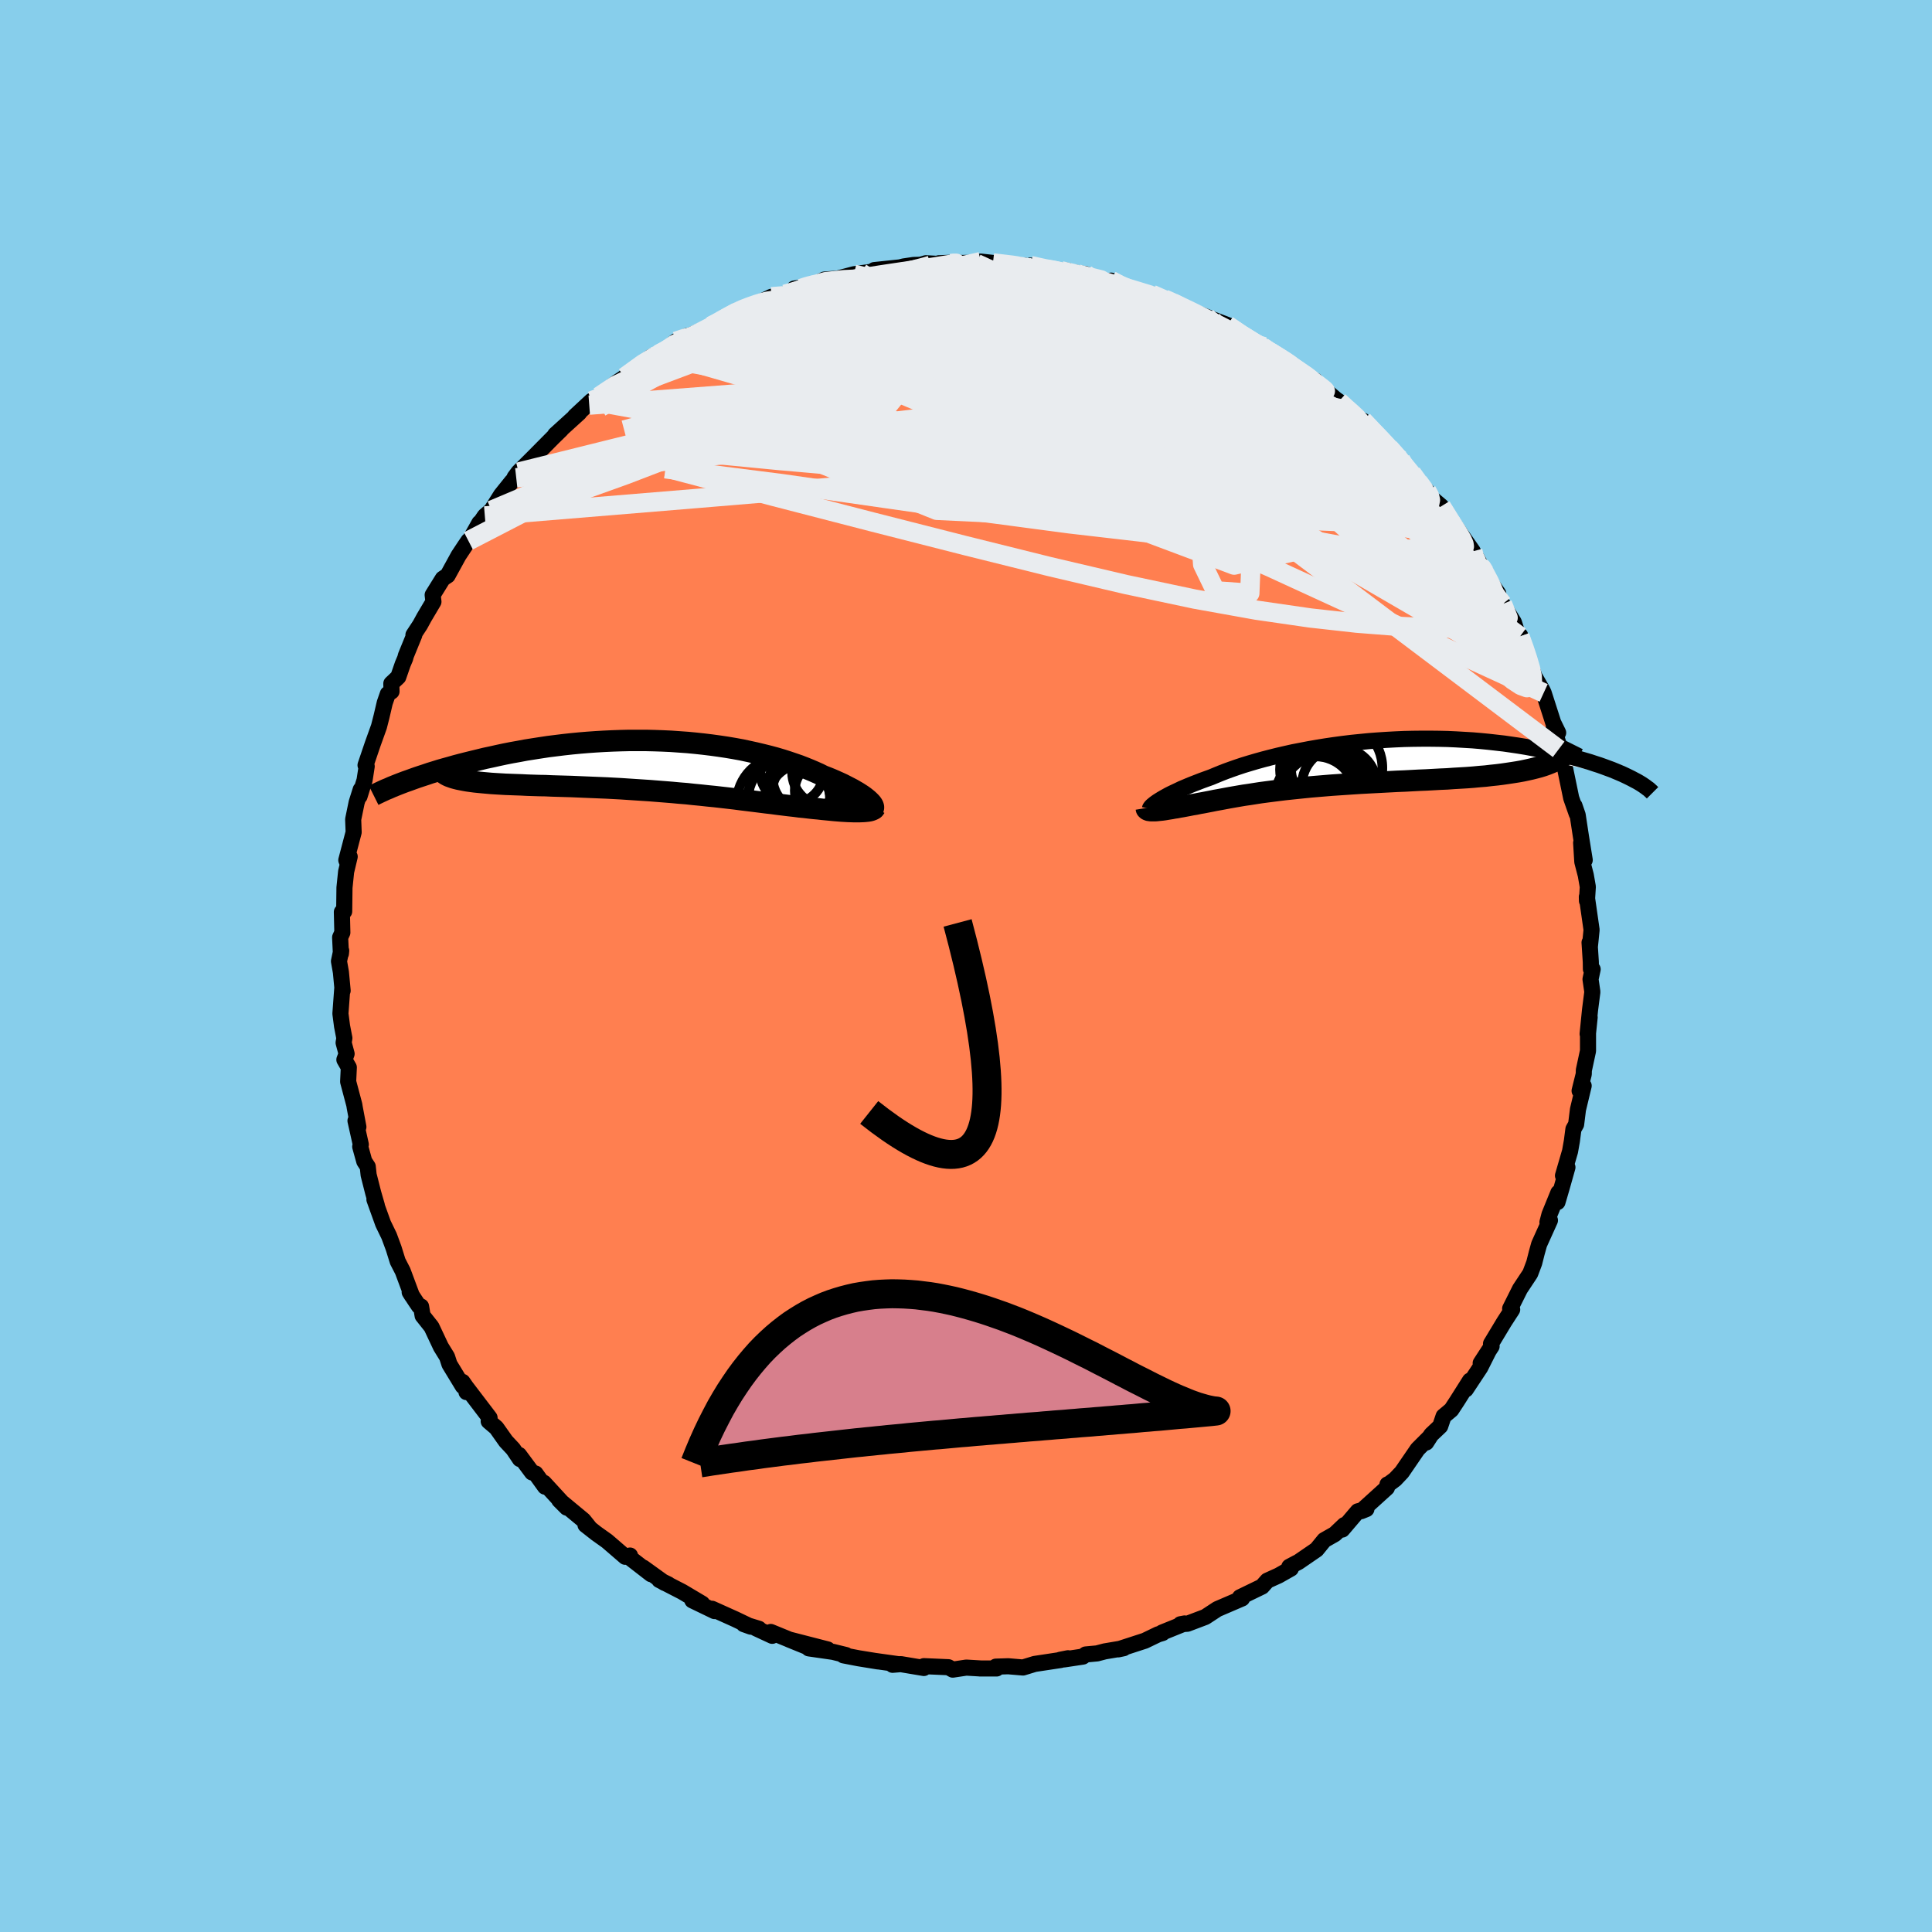 
  <svg viewBox="-100 -100 200 200" xmlns="http://www.w3.org/2000/svg" width="500" height="500" id="face-svg">
    <defs>
      <clipPath id="leftEyeClipPath">
        <polyline points="22.32,3.51 22.15,3.37 21.96,3.22 21.75,3.07 21.52,2.92 21.27,2.76 20.99,2.6 20.7,2.43 20.39,2.27 20.06,2.1 19.71,1.92 19.34,1.75 18.96,1.58 18.55,1.4 18.13,1.23 17.69,1.06 17.25,0.84 16.78,0.63 16.29,0.42 15.77,0.21 15.23,0 14.65,-0.2 14.06,-0.4 13.44,-0.6 12.8,-0.79 12.13,-0.97 11.45,-1.14 10.74,-1.31 10.01,-1.47 9.27,-1.63 8.5,-1.77 7.73,-1.9 6.93,-2.02 6.13,-2.13 5.31,-2.23 4.48,-2.32 3.64,-2.4 2.79,-2.46 1.94,-2.52 1.08,-2.56 0.21,-2.59 -0.65,-2.61 -1.52,-2.61 -2.39,-2.61 -3.25,-2.59 -4.12,-2.56 -4.98,-2.52 -5.83,-2.47 -6.68,-2.41 -7.52,-2.34 -8.35,-2.26 -9.17,-2.17 -9.98,-2.07 -10.78,-1.97 -11.57,-1.85 -12.34,-1.73 -13.1,-1.61 -13.84,-1.47 -14.57,-1.34 -15.28,-1.2 -15.98,-1.05 -16.65,-0.9 -17.31,-0.76 -17.96,-0.6 -18.58,-0.45 -19.19,-0.3 -19.78,-0.15 -20.35,0 -20.91,0.16 -21.45,0.31 -21.98,0.46 -22.49,0.62 -22.98,0.77 -23.45,0.93 -23.91,1.08 -24.36,1.23 -24.78,1.38 -25.19,1.53 -25.59,1.67 -25.96,1.81 -21.23,1.01 -21.04,1.1 -20.82,1.18 -20.59,1.26 -20.34,1.33 -20.06,1.4 -19.76,1.46 -19.45,1.52 -19.11,1.58 -18.75,1.63 -18.37,1.68 -17.98,1.72 -17.56,1.76 -17.12,1.8 -16.67,1.84 -16.2,1.87 -15.7,1.9 -15.19,1.93 -14.65,1.95 -14.1,1.97 -13.53,1.99 -12.94,2.02 -12.33,2.04 -11.7,2.06 -11.06,2.07 -10.41,2.1 -9.74,2.12 -9.05,2.14 -8.36,2.16 -7.65,2.19 -6.94,2.22 -6.21,2.25 -5.48,2.28 -4.74,2.31 -3.99,2.35 -3.24,2.39 -2.49,2.44 -1.73,2.49 -0.97,2.54 -0.21,2.59 0.54,2.65 1.3,2.71 2.05,2.77 2.8,2.84 3.55,2.9 4.29,2.98 5.02,3.05 5.75,3.13 6.47,3.2 7.17,3.28 7.87,3.36 8.56,3.44 9.24,3.53 9.9,3.61 10.55,3.69 11.19,3.77 11.82,3.85 12.43,3.92 13.02,4 13.6,4.07 14.17,4.14 14.72,4.2 15.25,4.27 15.77,4.32 16.27,4.38 16.73,4.43 17.18,4.47 17.61,4.52 18.03,4.56 18.44,4.6 18.84,4.64 19.21,4.67 19.58,4.7 19.93,4.72 20.26,4.74 20.58,4.75 20.88,4.76 21.17,4.76 21.44,4.76 21.69,4.75" />
      </clipPath>
      <clipPath id="rightEyeClipPath">
        <polyline points="-20.41,3.88 -20.2,3.75 -19.96,3.61 -19.71,3.47 -19.44,3.32 -19.14,3.17 -18.82,3.02 -18.48,2.86 -18.13,2.69 -17.75,2.53 -17.35,2.36 -16.93,2.19 -16.49,2.02 -16.03,1.84 -15.56,1.67 -15.06,1.49 -14.58,1.29 -14.07,1.08 -13.53,0.87 -12.95,0.66 -12.35,0.45 -11.72,0.24 -11.06,0.04 -10.38,-0.16 -9.66,-0.36 -8.93,-0.55 -8.17,-0.74 -7.39,-0.92 -6.59,-1.1 -5.76,-1.26 -4.93,-1.42 -4.07,-1.57 -3.21,-1.71 -2.33,-1.84 -1.44,-1.96 -0.54,-2.07 0.36,-2.16 1.27,-2.25 2.19,-2.32 3.1,-2.38 4.02,-2.43 4.93,-2.47 5.84,-2.49 6.75,-2.5 7.65,-2.5 8.54,-2.49 9.42,-2.47 10.3,-2.43 11.16,-2.38 12.01,-2.33 12.84,-2.26 13.66,-2.18 14.46,-2.09 15.25,-2 16.01,-1.89 16.76,-1.78 17.49,-1.66 18.2,-1.53 18.89,-1.4 19.56,-1.27 20.21,-1.13 20.84,-0.98 21.44,-0.83 22.03,-0.68 22.59,-0.53 23.14,-0.38 23.66,-0.23 24.17,-0.08 24.65,0.08 25.12,0.23 25.57,0.39 26,0.55 26.41,0.7 26.8,0.86 27.18,1.02 27.53,1.17 27.87,1.33 28.18,1.48 28.48,1.63 28.76,1.78 20.38,-0.11 20.05,0.03 19.7,0.17 19.33,0.3 18.94,0.42 18.53,0.53 18.09,0.64 17.64,0.74 17.17,0.84 16.67,0.93 16.16,1.01 15.63,1.09 15.08,1.17 14.52,1.24 13.94,1.3 13.34,1.37 12.72,1.42 12.09,1.48 11.44,1.53 10.77,1.57 10.08,1.61 9.38,1.66 8.67,1.69 7.95,1.73 7.22,1.77 6.48,1.8 5.73,1.84 4.98,1.88 4.22,1.91 3.46,1.95 2.7,1.99 1.94,2.03 1.17,2.07 0.42,2.11 -0.34,2.16 -1.09,2.21 -1.83,2.26 -2.57,2.31 -3.3,2.37 -4.02,2.43 -4.73,2.49 -5.43,2.56 -6.11,2.63 -6.78,2.7 -7.44,2.77 -8.09,2.85 -8.72,2.93 -9.34,3.01 -9.94,3.09 -10.52,3.18 -11.09,3.27 -11.65,3.35 -12.18,3.44 -12.7,3.53 -13.21,3.62 -13.69,3.71 -14.17,3.8 -14.62,3.88 -15.06,3.97 -15.48,4.05 -15.89,4.13 -16.29,4.2 -16.67,4.28 -17.04,4.34 -17.39,4.41 -17.71,4.47 -18.03,4.53 -18.33,4.58 -18.63,4.64 -18.91,4.68 -19.17,4.73 -19.43,4.77 -19.67,4.81 -19.91,4.85 -20.13,4.88 -20.33,4.9 -20.53,4.92 -20.71,4.94 -20.88,4.95 -21.03,4.95" />
      </clipPath>
      <filter id="fuzzy">
        <feTurbulence id="turbulence" baseFrequency="0.05" numOctaves="3" type="noise" result="noise" />
        <feDisplacementMap in="SourceGraphic" in2="noise" scale="2" />
      </filter>
      <linearGradient id="rainbowGradient" x1="0%" y1="0%" x2="100%" y2="0%">
        <stop offset="0%" style="stop-color: rgb(233, 236, 239); stop-opacity: 1" />
        <stop offset="50%" style="stop-color: rgb(0, 191, 255); stop-opacity: 1" />
        <stop offset="100%" style="stop-color: rgb(0, 0, 0); stop-opacity: 1" />
      </linearGradient>
    </defs>
    <rect x="-100" y="-100" width="100%" height="100%" fill="rgb(135, 206, 235)" />
    <polyline id="faceContour" points="64.69,0.32 64.87,0.34 64.65,1.37 64.84,2.68 64.6,4.55 64.35,7.03 64.56,5.31 64.39,6.95 64.39,8.79 63.96,10.79 63.95,11.19 63.52,12.92 63.94,12.4 63.35,14.86 63.16,16.39 62.88,16.89 62.72,18.12 62.53,19.19 61.8,21.7 62.26,20.84 61.68,22.9 61.23,24.44 61.32,23.47 60.4,25.73 60.19,26.53 60.45,26.33 59.33,28.81 59.08,29.71 58.82,30.74 58.41,31.83 57.35,33.43 56.33,35.47 56.39,35.8 56.54,35.56 55.7,36.86 54.35,39.1 54.41,39.37 53.28,41.11 54.09,39.87 53.24,41.56 51.74,43.83 52.17,42.92 50.83,45.04 50.24,45.94 49.44,46.61 49.09,47.64 48.16,48.52 47.64,49.33 47.94,48.83 46.75,50.02 45.12,52.4 44.42,53.14 43.75,53.64 43.63,53.67 43.57,54.02 40.9,56.44 41.45,56.22 40.56,56.45 38.95,58.34 39.17,57.87 38.18,58.81 37.09,59.43 36.29,60.41 34.41,61.7 33.47,62.19 34.26,61.77 33.56,62.17 33.63,62.38 32.36,63.1 31.19,63.63 30.65,64.24 28.36,65.35 28.4,65.44 28.58,65.47 26.02,66.57 24.77,67.39 22.92,68.09 22.2,68.14 22.63,68.06 20.3,69 20.35,69.05 19.88,69.19 18.51,69.85 15.77,70.74 16.33,70.62 14.37,70.95 13.57,71.16 12.39,71.27 12.1,71.49 10.17,71.78 10.56,71.66 9.75,71.82 9.82,71.84 7.11,72.25 5.9,72.62 4.37,72.49 3.09,72.53 3.17,72.72 1.45,72.72 1.55,72.72 0.03,72.63 -1.37,72.84 -1.82,72.59 -3.64,72.51 -4.36,72.48 -4.36,72.67 -6.75,72.27 -7.6,72.34 -7.05,72.27 -9.48,71.93 -9.11,71.99 -11.14,71.66 -12.69,71.36 -12.42,71.33 -13.77,71 -16.27,70.64 -14.32,70.75 -18.32,69.72 -16.55,70.44 -20.21,68.94 -20.06,69.34 -21.74,68.56 -21.44,68.61 -23.01,68.13 -22.28,68.39 -23.89,67.62 -26.29,66.54 -26.03,66.78 -28.33,65.67 -27.31,66.01 -29.38,64.78 -31.75,63.56 -30.82,64.01 -31.23,63.85 -33.41,62.28 -32.6,62.96 -34.86,61.21 -34.78,61.03 -35.27,61.16 -37.16,59.53 -38.27,58.74 -39.39,57.86 -38.91,58.23 -39.6,57.37 -42.11,55.29 -41.33,56.07 -43.69,53.5 -43.58,53.9 -44.56,52.54 -44.92,52.43 -46.27,50.61 -46.18,51.04 -46.88,50 -47.63,49.2 -48.62,47.8 -49.41,47.13 -49.32,46.77 -51.72,43.62 -51.71,44.11 -51.8,43.51 -52.12,43.05 -52.09,43.5 -53.47,41.23 -53.72,40.46 -54.36,39.42 -55.33,37.36 -56.25,36.2 -56.41,35.25 -56.63,35.21 -57.01,34.65 -57.59,33.76 -57.36,34.13 -58.31,31.58 -58.83,30.57 -59.25,29.22 -59.72,27.95 -60.34,26.67 -61.24,24.17 -60.99,24.79 -61.36,23.51 -61.84,21.62 -61.93,20.77 -62.29,20.22 -62.71,18.7 -62.65,18.48 -63.2,16.02 -62.9,16.66 -63.28,14.64 -63.32,14.38 -63.96,11.97 -63.89,10.5 -64.35,9.7 -64.12,9.09 -64.43,7.94 -64.35,7.47 -64.59,6.23 -64.76,4.93 -64.57,2.35 -64.53,2.55 -64.71,0.64 -64.91,-0.49 -64.68,-1.59 -64.71,-1.28 -64.79,-2.96 -64.56,-3.46 -64.61,-5.59 -64.37,-5.65 -64.34,-8.11 -64.17,-9.76 -63.8,-11.32 -64.03,-10.66 -64.15,-10.96 -63.39,-13.85 -63.44,-15.18 -63.08,-16.93 -62.66,-18.26 -62.78,-17.57 -62.26,-19.24 -62.04,-20.67 -62.16,-20.79 -61.42,-22.97 -60.77,-24.78 -60.5,-25.84 -60.17,-27.25 -59.85,-28.17 -59.47,-28.42 -59.49,-29.24 -58.77,-29.92 -58.31,-31.25 -58.06,-31.84 -57.98,-32.14 -57.11,-34.27 -57.2,-34.27 -56.51,-35.32 -56.09,-36.09 -55.13,-37.71 -55.21,-38.41 -54.16,-40.1 -53.66,-40.43 -52.53,-42.49 -51.86,-43.5 -51.51,-44.01 -51.41,-44.02 -50.37,-45.87 -50.55,-45.5 -49.81,-46.59 -49.13,-47.17 -48.13,-48.76 -46.99,-50.18 -46.56,-50.54 -46.73,-50.58 -46.32,-51.13 -44.9,-52.54 -42.77,-54.69 -41.91,-55.53 -42.53,-55 -40.04,-57.26 -40.48,-56.91 -38.77,-58.5 -39,-58.06 -38.01,-58.81 -38,-58.95 -36.2,-60.37 -34.54,-61.47 -35.35,-60.96 -32.62,-63.04 -32.01,-63.32 -32.37,-62.97 -31.49,-63.42 -30.03,-64.67 -28.88,-65.22 -28.56,-65.03 -28.41,-65.33 -26.39,-66.26 -26.43,-66.21 -23.96,-67.56 -23.47,-67.91 -23.71,-67.84 -21.18,-68.72 -22.13,-68.33 -20.13,-69.28 -18.72,-69.54 -17.49,-69.81 -17.78,-70.13 -16.27,-70.36 -15.62,-70.51 -15.94,-70.46 -14.65,-71.06 -13.3,-71.16 -11.6,-71.61 -9.25,-71.94 -9.5,-72.04 -6.84,-72.32 -6.44,-72.42 -5.43,-72.57 -4.7,-72.59 -4.15,-72.75 -1.55,-72.61 -1.51,-72.8 -2.8,-72.75 0.73,-72.79 1.08,-72.72 0.85,-72.79 1.53,-72.92 2.79,-72.78 6.06,-72.5 4.7,-72.43 8.07,-72.04 6.68,-72.51 8.06,-72.05 10.52,-71.98 9.84,-71.97 12.38,-71.62 12.43,-71.31 14.67,-70.78 15.02,-70.95 15.25,-70.66 17.92,-69.84 17.98,-69.73 19.24,-69.53 20.51,-69.05 21.39,-68.66 22.83,-68.08 22.41,-68.23 23.31,-67.8 25.43,-66.99 24.9,-67.18 27.23,-66.29 27.06,-66.33 28.32,-65.38 30.93,-63.85 30.69,-64.1 30.88,-64.11 32.19,-63.1 33.23,-62.59 33.14,-62.55 35.44,-60.9 36.15,-60.6 36.2,-60.42 37.1,-59.68 38.28,-58.67 38.59,-58.45 39.46,-57.57 40.13,-57.17 41.09,-56.23 41.08,-56.46 42.44,-55 42.85,-54.64 43.8,-53.65 45.01,-52.4 46.14,-51.01 46.83,-50.11 47.69,-49.2 48.16,-48.38 48.41,-48.26 49.2,-47.59 50.78,-45.07 51.07,-44.49 50.63,-45.55 52.47,-42.93 52.34,-42.43 53.68,-40.77 52.85,-42.26 53.61,-40.68 55.1,-38.55 54.71,-38.78 55.54,-37.47 56.71,-35.59 57.16,-34.18 57.37,-34.21 57.34,-34.12 57.96,-32.57 58.2,-31.7 58.85,-29.97 59.67,-28.55 59.8,-28.27 60.79,-25.19 61.3,-24.15 60.84,-24.63 61.77,-21.55 61.35,-22.43 61.73,-21.7 62.03,-21.22 61.96,-20.73 62.65,-17.39 63.22,-15.76 62.99,-16.59 63.32,-15.63 63.65,-13.46 64.05,-10.97 63.68,-12.75 63.8,-10.79 64.16,-9.4 64.37,-8.2 64.28,-6.75 64.27,-7.16 64.76,-3.74 64.59,-2.07 64.55,-2.43 64.68,-0.43 64.69,0.32 64.87,0.34" fill="rgb(255, 127, 80)" stroke="black" stroke-width="1.667" stroke-linejoin="round" filter="url(#fuzzy)" />
    <g transform="translate(40.43 -21.03)">
      <polyline id="rightCountour" points="-20.41,3.88 -20.2,3.75 -19.96,3.61 -19.71,3.47 -19.44,3.32 -19.14,3.17 -18.82,3.02 -18.48,2.86 -18.13,2.69 -17.75,2.53 -17.35,2.36 -16.93,2.19 -16.49,2.02 -16.03,1.84 -15.56,1.67 -15.06,1.49 -14.58,1.29 -14.07,1.08 -13.53,0.87 -12.95,0.66 -12.35,0.45 -11.72,0.24 -11.06,0.04 -10.38,-0.16 -9.66,-0.36 -8.93,-0.55 -8.17,-0.74 -7.39,-0.92 -6.59,-1.1 -5.76,-1.26 -4.93,-1.42 -4.07,-1.57 -3.21,-1.71 -2.33,-1.84 -1.44,-1.96 -0.54,-2.07 0.36,-2.16 1.27,-2.25 2.19,-2.32 3.1,-2.38 4.02,-2.43 4.93,-2.47 5.84,-2.49 6.75,-2.5 7.65,-2.5 8.54,-2.49 9.42,-2.47 10.3,-2.43 11.16,-2.38 12.01,-2.33 12.84,-2.26 13.66,-2.18 14.46,-2.09 15.25,-2 16.01,-1.89 16.76,-1.78 17.49,-1.66 18.2,-1.53 18.89,-1.4 19.56,-1.27 20.21,-1.13 20.84,-0.98 21.44,-0.83 22.03,-0.68 22.59,-0.53 23.14,-0.38 23.66,-0.23 24.17,-0.08 24.65,0.08 25.12,0.23 25.57,0.39 26,0.55 26.41,0.7 26.8,0.86 27.18,1.02 27.53,1.17 27.87,1.33 28.18,1.48 28.48,1.63 28.76,1.78 20.38,-0.11 20.05,0.03 19.7,0.17 19.33,0.3 18.94,0.42 18.53,0.53 18.09,0.64 17.64,0.74 17.17,0.84 16.67,0.93 16.16,1.01 15.63,1.09 15.08,1.17 14.52,1.24 13.94,1.3 13.34,1.37 12.72,1.42 12.09,1.48 11.44,1.53 10.77,1.57 10.08,1.61 9.38,1.66 8.67,1.69 7.95,1.73 7.22,1.77 6.48,1.8 5.73,1.84 4.98,1.88 4.22,1.91 3.46,1.95 2.7,1.99 1.94,2.03 1.17,2.07 0.42,2.11 -0.34,2.16 -1.09,2.21 -1.83,2.26 -2.57,2.31 -3.3,2.37 -4.02,2.43 -4.73,2.49 -5.43,2.56 -6.11,2.63 -6.78,2.7 -7.44,2.77 -8.09,2.85 -8.72,2.93 -9.34,3.01 -9.94,3.09 -10.52,3.18 -11.09,3.27 -11.65,3.35 -12.18,3.44 -12.7,3.53 -13.21,3.62 -13.69,3.71 -14.17,3.8 -14.62,3.88 -15.06,3.97 -15.48,4.05 -15.89,4.13 -16.29,4.2 -16.67,4.28 -17.04,4.34 -17.39,4.41 -17.71,4.47 -18.03,4.53 -18.33,4.58 -18.63,4.64 -18.91,4.68 -19.17,4.73 -19.43,4.77 -19.67,4.81 -19.91,4.85 -20.13,4.88 -20.33,4.9 -20.53,4.92 -20.71,4.94 -20.88,4.95 -21.03,4.95" fill="white" stroke="white" stroke-width="0" stroke-linejoin="round" filter="url(#fuzzy)" />
    </g>
    <g transform="translate(-32.48 -20.74)">
      <polyline id="leftCountour" points="22.32,3.51 22.15,3.37 21.96,3.22 21.75,3.07 21.52,2.92 21.27,2.76 20.99,2.6 20.7,2.43 20.39,2.27 20.06,2.1 19.71,1.92 19.34,1.75 18.96,1.58 18.55,1.4 18.13,1.23 17.69,1.06 17.25,0.84 16.78,0.63 16.29,0.42 15.77,0.21 15.23,0 14.65,-0.2 14.06,-0.4 13.44,-0.6 12.8,-0.79 12.13,-0.97 11.45,-1.14 10.74,-1.31 10.01,-1.47 9.27,-1.63 8.5,-1.77 7.73,-1.9 6.93,-2.02 6.13,-2.13 5.31,-2.23 4.48,-2.32 3.64,-2.4 2.79,-2.46 1.94,-2.52 1.08,-2.56 0.21,-2.59 -0.65,-2.61 -1.52,-2.61 -2.39,-2.61 -3.25,-2.59 -4.12,-2.56 -4.98,-2.52 -5.83,-2.47 -6.68,-2.41 -7.52,-2.34 -8.35,-2.26 -9.17,-2.17 -9.98,-2.07 -10.78,-1.97 -11.57,-1.85 -12.34,-1.73 -13.1,-1.61 -13.84,-1.47 -14.57,-1.34 -15.28,-1.2 -15.98,-1.05 -16.65,-0.9 -17.31,-0.76 -17.96,-0.6 -18.58,-0.45 -19.19,-0.3 -19.78,-0.15 -20.35,0 -20.91,0.16 -21.45,0.31 -21.98,0.46 -22.49,0.62 -22.98,0.77 -23.45,0.93 -23.91,1.08 -24.36,1.23 -24.78,1.38 -25.19,1.53 -25.59,1.67 -25.96,1.81 -21.23,1.01 -21.04,1.1 -20.82,1.18 -20.59,1.26 -20.34,1.33 -20.06,1.4 -19.76,1.46 -19.45,1.52 -19.11,1.58 -18.75,1.63 -18.37,1.68 -17.98,1.72 -17.56,1.76 -17.12,1.8 -16.67,1.84 -16.2,1.87 -15.7,1.9 -15.19,1.93 -14.65,1.95 -14.1,1.97 -13.53,1.99 -12.94,2.02 -12.33,2.04 -11.7,2.06 -11.06,2.07 -10.41,2.1 -9.74,2.12 -9.05,2.14 -8.36,2.16 -7.65,2.19 -6.94,2.22 -6.21,2.25 -5.48,2.28 -4.74,2.31 -3.99,2.35 -3.24,2.39 -2.49,2.44 -1.73,2.49 -0.97,2.54 -0.21,2.59 0.54,2.65 1.3,2.71 2.05,2.77 2.8,2.84 3.55,2.9 4.29,2.98 5.02,3.05 5.75,3.13 6.47,3.2 7.17,3.28 7.87,3.36 8.56,3.44 9.24,3.53 9.9,3.61 10.55,3.69 11.19,3.77 11.82,3.85 12.43,3.92 13.02,4 13.6,4.07 14.17,4.14 14.72,4.2 15.25,4.27 15.77,4.32 16.27,4.38 16.73,4.43 17.18,4.47 17.61,4.52 18.03,4.56 18.44,4.6 18.84,4.64 19.21,4.67 19.58,4.7 19.93,4.72 20.26,4.74 20.58,4.75 20.88,4.76 21.17,4.76 21.44,4.76 21.69,4.75" fill="white" stroke="white" stroke-width="0" stroke-linejoin="round" filter="url(#fuzzy)" />
    </g>
    <g transform="translate(40.43 -21.03)">
      <polyline id="rightUpper" points="-21.39,4.75 -21.38,4.7 -21.35,4.65 -21.31,4.58 -21.24,4.51 -21.15,4.42 -21.04,4.33 -20.92,4.23 -20.77,4.12 -20.6,4 -20.41,3.88 -20.2,3.75 -19.96,3.61 -19.71,3.47 -19.44,3.32 -19.14,3.17 -18.82,3.02 -18.48,2.86 -18.13,2.69 -17.75,2.53 -17.35,2.36 -16.93,2.19 -16.49,2.02 -16.03,1.84 -15.56,1.67 -15.06,1.49 -14.58,1.29 -14.07,1.08 -13.53,0.87 -12.95,0.66 -12.35,0.45 -11.72,0.24 -11.06,0.04 -10.38,-0.16 -9.66,-0.36 -8.93,-0.55 -8.17,-0.74 -7.39,-0.92 -6.59,-1.1 -5.76,-1.26 -4.93,-1.42 -4.07,-1.57 -3.21,-1.71 -2.33,-1.84 -1.44,-1.96 -0.54,-2.07 0.36,-2.16 1.27,-2.25 2.19,-2.32 3.1,-2.38 4.02,-2.43 4.93,-2.47 5.84,-2.49 6.75,-2.5 7.65,-2.5 8.54,-2.49 9.42,-2.47 10.3,-2.43 11.16,-2.38 12.01,-2.33 12.84,-2.26 13.66,-2.18 14.46,-2.09 15.25,-2 16.01,-1.89 16.76,-1.78 17.49,-1.66 18.2,-1.53 18.89,-1.4 19.56,-1.27 20.21,-1.13 20.84,-0.98 21.44,-0.83 22.03,-0.68 22.59,-0.53 23.14,-0.38 23.66,-0.23 24.17,-0.08 24.65,0.08 25.12,0.23 25.57,0.39 26,0.55 26.41,0.7 26.8,0.86 27.18,1.02 27.53,1.17 27.87,1.33 28.18,1.48 28.48,1.63 28.76,1.78 29.03,1.92 29.27,2.06 29.5,2.2 29.71,2.34 29.91,2.48 30.08,2.61 30.25,2.73 30.39,2.86 30.52,2.98 30.64,3.1" fill="none" stroke="black" stroke-width="1.667" stroke-linejoin="round" filter="url(#fuzzy)" />
      <polyline id="rightLower" points="-21.77,4.67 -21.76,4.73 -21.75,4.78 -21.71,4.82 -21.66,4.86 -21.59,4.89 -21.51,4.92 -21.41,4.93 -21.3,4.95 -21.17,4.95 -21.03,4.95 -20.88,4.95 -20.71,4.94 -20.53,4.92 -20.33,4.9 -20.13,4.88 -19.91,4.85 -19.67,4.81 -19.43,4.77 -19.17,4.73 -18.91,4.68 -18.63,4.64 -18.33,4.58 -18.03,4.53 -17.71,4.47 -17.39,4.41 -17.04,4.34 -16.67,4.28 -16.29,4.2 -15.89,4.13 -15.48,4.05 -15.06,3.97 -14.62,3.88 -14.17,3.8 -13.69,3.71 -13.21,3.62 -12.7,3.53 -12.18,3.44 -11.65,3.35 -11.09,3.27 -10.52,3.18 -9.94,3.09 -9.34,3.01 -8.72,2.93 -8.09,2.85 -7.44,2.77 -6.78,2.7 -6.11,2.63 -5.43,2.56 -4.73,2.49 -4.02,2.43 -3.3,2.37 -2.57,2.31 -1.83,2.26 -1.09,2.21 -0.34,2.16 0.42,2.11 1.17,2.07 1.94,2.03 2.7,1.99 3.46,1.95 4.22,1.91 4.98,1.88 5.73,1.84 6.48,1.8 7.22,1.77 7.95,1.73 8.67,1.69 9.38,1.66 10.08,1.61 10.77,1.57 11.44,1.53 12.09,1.48 12.72,1.42 13.34,1.37 13.94,1.3 14.52,1.24 15.08,1.17 15.63,1.09 16.16,1.01 16.67,0.93 17.17,0.84 17.64,0.74 18.09,0.64 18.53,0.53 18.94,0.42 19.33,0.3 19.7,0.17 20.05,0.03 20.38,-0.11 20.68,-0.25 20.97,-0.41 21.22,-0.57 21.46,-0.74 21.68,-0.92 21.87,-1.1 22.04,-1.29 22.19,-1.49 22.31,-1.69 22.42,-1.91" fill="none" stroke="black" stroke-width="2.222" stroke-linejoin="round" filter="url(#fuzzy)" />
      <circle r="4.866" cx="-3.088" cy="3.127" stroke="black" fill="none" stroke-width="1.0" filter="url(#fuzzy)" clip-path="url(#rightEyeClipPath)" /><circle r="3.864" cx="-1.783" cy="2.297" stroke="black" fill="none" stroke-width="1.0" filter="url(#fuzzy)" clip-path="url(#rightEyeClipPath)" /><circle r="4.778" cx="-2.108" cy="0.512" stroke="black" fill="none" stroke-width="1.0" filter="url(#fuzzy)" clip-path="url(#rightEyeClipPath)" /><circle r="4.174" cx="-3.748" cy="0.692" stroke="black" fill="none" stroke-width="1.0" filter="url(#fuzzy)" clip-path="url(#rightEyeClipPath)" /><circle r="4.4" cx="-3.408" cy="3.537" stroke="black" fill="none" stroke-width="1.0" filter="url(#fuzzy)" clip-path="url(#rightEyeClipPath)" /><circle r="3.538" cx="-4.188" cy="0.717" stroke="black" fill="none" stroke-width="1.0" filter="url(#fuzzy)" clip-path="url(#rightEyeClipPath)" /><circle r="3.498" cx="-4.088" cy="2.167" stroke="black" fill="none" stroke-width="1.0" filter="url(#fuzzy)" clip-path="url(#rightEyeClipPath)" /><circle r="4.142" cx="-4.248" cy="3.472" stroke="black" fill="none" stroke-width="1.0" filter="url(#fuzzy)" clip-path="url(#rightEyeClipPath)" /><circle r="3.372" cx="-3.408" cy="0.662" stroke="black" fill="none" stroke-width="1.0" filter="url(#fuzzy)" clip-path="url(#rightEyeClipPath)" /><circle r="3.992" cx="-3.243" cy="2.452" stroke="black" fill="none" stroke-width="1.0" filter="url(#fuzzy)" clip-path="url(#rightEyeClipPath)" />
      </g>
    <g transform="translate(-32.48 -20.74)">
      <polyline id="leftUpper" points="22.83,4.48 22.88,4.42 22.9,4.36 22.9,4.28 22.88,4.2 22.84,4.1 22.78,4 22.7,3.89 22.59,3.77 22.46,3.64 22.32,3.51 22.15,3.37 21.96,3.22 21.75,3.07 21.52,2.92 21.27,2.76 20.99,2.6 20.7,2.43 20.39,2.27 20.06,2.1 19.71,1.92 19.34,1.75 18.96,1.58 18.55,1.4 18.13,1.23 17.69,1.06 17.25,0.84 16.78,0.63 16.29,0.42 15.77,0.21 15.23,0 14.65,-0.2 14.06,-0.4 13.44,-0.6 12.8,-0.79 12.13,-0.97 11.45,-1.14 10.74,-1.31 10.01,-1.47 9.27,-1.63 8.5,-1.77 7.73,-1.9 6.93,-2.02 6.13,-2.13 5.31,-2.23 4.48,-2.32 3.64,-2.4 2.79,-2.46 1.94,-2.52 1.08,-2.56 0.21,-2.59 -0.65,-2.61 -1.52,-2.61 -2.39,-2.61 -3.25,-2.59 -4.12,-2.56 -4.98,-2.52 -5.83,-2.47 -6.68,-2.41 -7.52,-2.34 -8.35,-2.26 -9.17,-2.17 -9.98,-2.07 -10.78,-1.97 -11.57,-1.85 -12.34,-1.73 -13.1,-1.61 -13.84,-1.47 -14.57,-1.34 -15.28,-1.2 -15.98,-1.05 -16.65,-0.9 -17.31,-0.76 -17.96,-0.6 -18.58,-0.45 -19.19,-0.3 -19.78,-0.15 -20.35,0 -20.91,0.16 -21.45,0.31 -21.98,0.46 -22.49,0.62 -22.98,0.77 -23.45,0.93 -23.91,1.08 -24.36,1.23 -24.78,1.38 -25.19,1.53 -25.59,1.67 -25.96,1.81 -26.32,1.95 -26.67,2.09 -26.99,2.22 -27.3,2.36 -27.6,2.48 -27.88,2.61 -28.14,2.73 -28.39,2.85 -28.62,2.96 -28.84,3.07" fill="none" stroke="black" stroke-width="2.222" stroke-linejoin="round" filter="url(#fuzzy)" />
      <polyline id="leftLower" points="23.07,4.34 23.03,4.41 22.97,4.48 22.89,4.53 22.78,4.58 22.65,4.63 22.5,4.67 22.32,4.7 22.13,4.72 21.92,4.74 21.69,4.75 21.44,4.76 21.17,4.76 20.88,4.76 20.58,4.75 20.26,4.74 19.93,4.72 19.58,4.7 19.21,4.67 18.84,4.64 18.44,4.6 18.03,4.56 17.61,4.52 17.18,4.47 16.73,4.43 16.27,4.38 15.77,4.32 15.25,4.27 14.72,4.2 14.17,4.14 13.6,4.07 13.02,4 12.43,3.92 11.82,3.85 11.19,3.77 10.55,3.69 9.9,3.61 9.24,3.53 8.56,3.44 7.87,3.36 7.17,3.28 6.47,3.2 5.75,3.13 5.02,3.05 4.29,2.98 3.55,2.9 2.8,2.84 2.05,2.77 1.3,2.71 0.54,2.65 -0.21,2.59 -0.97,2.54 -1.73,2.49 -2.49,2.44 -3.24,2.39 -3.99,2.35 -4.74,2.31 -5.48,2.28 -6.21,2.25 -6.94,2.22 -7.65,2.19 -8.36,2.16 -9.05,2.14 -9.74,2.12 -10.41,2.1 -11.06,2.07 -11.7,2.06 -12.33,2.04 -12.94,2.02 -13.53,1.99 -14.1,1.97 -14.65,1.95 -15.19,1.93 -15.7,1.9 -16.2,1.87 -16.67,1.84 -17.12,1.8 -17.56,1.76 -17.98,1.72 -18.37,1.68 -18.75,1.63 -19.11,1.58 -19.45,1.52 -19.76,1.46 -20.06,1.4 -20.34,1.33 -20.59,1.26 -20.82,1.18 -21.04,1.1 -21.23,1.01 -21.39,0.92 -21.54,0.82 -21.67,0.71 -21.77,0.6 -21.86,0.49 -21.92,0.37 -21.96,0.24 -21.99,0.11 -21.99,-0.02 -21.98,-0.16" fill="none" stroke="black" stroke-width="2.222" stroke-linejoin="round" filter="url(#fuzzy)" />
      <circle r="3.016" cx="17.774" cy="2.573" stroke="black" fill="none" stroke-width="1.0" filter="url(#fuzzy)" clip-path="url(#leftEyeClipPath)" /><circle r="3.57" cx="15.579" cy="3.413" stroke="black" fill="none" stroke-width="1.0" filter="url(#fuzzy)" clip-path="url(#leftEyeClipPath)" /><circle r="3.514" cx="17.994" cy="0.678" stroke="black" fill="none" stroke-width="1.0" filter="url(#fuzzy)" clip-path="url(#leftEyeClipPath)" /><circle r="4.066" cx="16.444" cy="2.933" stroke="black" fill="none" stroke-width="1.0" filter="url(#fuzzy)" clip-path="url(#leftEyeClipPath)" /><circle r="4.74" cx="14.679" cy="3.258" stroke="black" fill="none" stroke-width="1.0" filter="url(#fuzzy)" clip-path="url(#leftEyeClipPath)" /><circle r="4.888" cx="13.619" cy="3.913" stroke="black" fill="none" stroke-width="1.0" filter="url(#fuzzy)" clip-path="url(#leftEyeClipPath)" /><circle r="3.442" cx="15.904" cy="1.233" stroke="black" fill="none" stroke-width="1.0" filter="url(#fuzzy)" clip-path="url(#leftEyeClipPath)" /><circle r="4.244" cx="14.159" cy="3.483" stroke="black" fill="none" stroke-width="1.0" filter="url(#fuzzy)" clip-path="url(#leftEyeClipPath)" /><circle r="4.61" cx="16.409" cy="2.733" stroke="black" fill="none" stroke-width="1.0" filter="url(#fuzzy)" clip-path="url(#leftEyeClipPath)" /><circle r="3.292" cx="14.469" cy="0.633" stroke="black" fill="none" stroke-width="1.0" filter="url(#fuzzy)" clip-path="url(#leftEyeClipPath)" />
    </g>
    <g id="hairs">
      <polyline points="-26.43,-66.21 -24.75,-67.15 -23.81,-67.65 -23.07,-67.99 -22.37,-68.26 -21.68,-68.5 -21.04,-68.7 -20.52,-68.83 -20.17,-68.88 -20.04,-68.84 -20.13,-68.68 -20.43,-68.42 -20.92,-68.04 -21.61,-67.53 -22.49,-66.88 -23.61,-66.08 -25.01,-65.14 -26.73,-64.06 -28.81,-62.84 -31.3,-61.46 -34.25,-59.84 -37.82,-57.86" fill="none" stroke="rgb(233, 236, 239)" stroke-width="2" stroke-linejoin="round" filter="url(#fuzzy)" /><polyline points="38.59,-58.45 39.34,-57.76 39.94,-57.23 40.41,-56.79 40.78,-56.37 41.07,-55.97 41.25,-55.57 41.3,-55.21 41.16,-54.93 40.78,-54.79 40.11,-54.83 39.14,-55.08 37.84,-55.55 36.21,-56.24 34.24,-57.12 31.91,-58.22 29.21,-59.53 26.12,-61.08 22.65,-62.85 18.83,-64.85 14.65,-67.1 10.16,-69.67" fill="none" stroke="rgb(233, 236, 239)" stroke-width="2" stroke-linejoin="round" filter="url(#fuzzy)" /><polyline points="57.34,-34.12 57.8,-32.85 58.16,-31.76 58.44,-30.8 58.62,-29.97 58.64,-29.32 58.47,-28.92 58.07,-28.81 57.44,-29.04 56.59,-29.6 55.53,-30.48 54.24,-31.64 52.73,-33.04 50.99,-34.67 49.02,-36.55 46.8,-38.72 44.32,-41.22 41.57,-44.08 38.54,-47.32 35.22,-50.95 31.56,-55.01 27.49,-59.53 22.97,-64.45" fill="none" stroke="rgb(233, 236, 239)" stroke-width="2" stroke-linejoin="round" filter="url(#fuzzy)" /><polyline points="47.69,-49.2 47.98,-48.66 48.08,-48.24 47.99,-47.81 47.55,-47.51 46.7,-47.46 45.4,-47.66 43.66,-48.12 41.45,-48.83 38.75,-49.81 35.53,-51.08 31.78,-52.59 27.49,-54.36 22.61,-56.37 17.08,-58.67 10.83,-61.28 3.78,-64.23 -4.23,-67.55" fill="none" stroke="rgb(233, 236, 239)" stroke-width="2" stroke-linejoin="round" filter="url(#fuzzy)" /><polyline points="27.06,-66.33 28.5,-65.36 29.78,-64.57 30.75,-64 31.59,-63.49 32.42,-62.97 33.24,-62.44 34.02,-61.91 34.71,-61.44 35.25,-61.07 35.58,-60.81 35.7,-60.69 35.6,-60.7 35.28,-60.87 34.72,-61.2 33.88,-61.72 32.67,-62.49 31.02,-63.58 29.03,-64.95" fill="none" stroke="rgb(233, 236, 239)" stroke-width="2" stroke-linejoin="round" filter="url(#fuzzy)" /><polyline points="12.38,-71.62 12.83,-71.28 13.29,-70.93 13.38,-70.52 13.08,-70.02 12.35,-69.41 11.15,-68.7 9.42,-67.89 7.11,-66.99 4.2,-66.01 0.65,-64.94 -3.56,-63.77 -8.44,-62.47 -14.01,-61.02 -20.3,-59.4 -27.36,-57.61 -35.39,-55.49" fill="none" stroke="rgb(233, 236, 239)" stroke-width="2" stroke-linejoin="round" filter="url(#fuzzy)" /><polyline points="41.08,-56.46 42.12,-55.37 42.98,-54.48 43.84,-53.56 44.67,-52.63 45.42,-51.77 46.02,-51.04 46.47,-50.46 46.76,-50.04 46.91,-49.76 46.91,-49.62 46.74,-49.63 46.38,-49.83 45.81,-50.22 45,-50.85 43.93,-51.72 42.59,-52.85 40.99,-54.24 39.15,-55.87 37.1,-57.71 34.83,-59.76 32.15,-62.16" fill="none" stroke="rgb(233, 236, 239)" stroke-width="2" stroke-linejoin="round" filter="url(#fuzzy)" /><polyline points="-28.56,-65.03 -27.63,-65.39 -25.74,-65.74 -23.22,-66 -20.21,-66.15 -16.79,-66.16 -12.97,-66.02 -8.75,-65.75 -4.14,-65.38 0.84,-64.95 6.13,-64.47 11.63,-63.93 17.29,-63.34 23.13,-62.67 29.21,-61.87" fill="none" stroke="rgb(233, 236, 239)" stroke-width="2" stroke-linejoin="round" filter="url(#fuzzy)" /><polyline points="49.2,-47.59 50.23,-45.93 50.73,-45.16 51.08,-44.61 51.37,-44.1 51.55,-43.69 51.59,-43.43 51.47,-43.34 51.21,-43.38 50.8,-43.55 50.2,-43.89 49.4,-44.43 48.36,-45.22 47.05,-46.3 45.45,-47.71 43.53,-49.45 41.28,-51.53 38.67,-53.95 35.7,-56.73 32.4,-59.87 28.82,-63.35" fill="none" stroke="rgb(233, 236, 239)" stroke-width="2" stroke-linejoin="round" filter="url(#fuzzy)" /><polyline points="-18.72,-69.54 -17.83,-69.8 -16.99,-70.06 -16,-70.28 -14.89,-70.5 -13.62,-70.74 -12.16,-70.99 -10.54,-71.27 -8.85,-71.54 -7.18,-71.79 -5.63,-72.02 -4.28,-72.21 -3.16,-72.38 -2.3,-72.52 -1.66,-72.62 -1.21,-72.69 -0.98,-72.73 -1.03,-72.75 -1.32,-72.75 -1.56,-72.72" fill="none" stroke="rgb(233, 236, 239)" stroke-width="2" stroke-linejoin="round" filter="url(#fuzzy)" /><polyline points="9.84,-71.97 11.75,-71.53 13.44,-70.88 15.26,-70.06 17.26,-69.09 19.44,-67.97 21.79,-66.71 24.27,-65.36 26.8,-63.96 29.31,-62.57 31.72,-61.24 33.98,-60.01 36.05,-58.9 37.97,-57.88 39.75,-56.97" fill="none" stroke="rgb(233, 236, 239)" stroke-width="2" stroke-linejoin="round" filter="url(#fuzzy)" /><polyline points="8.07,-72.04 7.75,-72.2 8.59,-72.08 9.78,-71.88 11.04,-71.64 12.3,-71.35 13.53,-71.05 14.7,-70.73 15.8,-70.43 16.8,-70.14 17.7,-69.87 18.45,-69.64 19.03,-69.46 19.38,-69.34 19.49,-69.29 19.33,-69.32 18.89,-69.44 18.17,-69.63 17.16,-69.91 15.83,-70.3 14.14,-70.79 12.17,-71.39" fill="none" stroke="rgb(233, 236, 239)" stroke-width="2" stroke-linejoin="round" filter="url(#fuzzy)" /><polyline points="-17.49,-69.81 -17.07,-70.03 -15.89,-70.11 -14.33,-70.1 -12.38,-70.04 -9.99,-69.95 -7.18,-69.83 -4.08,-69.67 -0.81,-69.47 2.52,-69.21 5.85,-68.9 9.15,-68.53 12.4,-68.11 15.58,-67.68 18.64,-67.27 21.5,-66.97 24.19,-66.76" fill="none" stroke="rgb(233, 236, 239)" stroke-width="2" stroke-linejoin="round" filter="url(#fuzzy)" /><polyline points="41.08,-56.46 42.09,-55.39 42.88,-54.56 43.62,-53.74 44.29,-52.94 44.82,-52.25 45.14,-51.72 45.24,-51.39 45.11,-51.26 44.74,-51.31 44.15,-51.55 43.3,-51.97 42.19,-52.6 40.8,-53.45 39.11,-54.53 37.12,-55.88 34.8,-57.51 32.12,-59.43 29.03,-61.64 25.54,-64.12 21.73,-66.85" fill="none" stroke="rgb(233, 236, 239)" stroke-width="2" stroke-linejoin="round" filter="url(#fuzzy)" /><polyline points="46.83,-50.11 47.39,-49.35 47.59,-48.77 47.55,-48.2 47.28,-47.62 46.71,-47.08 45.79,-46.64 44.5,-46.32 42.85,-46.1 40.83,-46 38.42,-46.01 35.63,-46.12 32.46,-46.3 28.9,-46.55 24.92,-46.86 20.52,-47.24 15.64,-47.72 10.25,-48.31 4.36,-49.05 -2.02,-49.95 -8.84,-51.01 -16.08,-52.23 -23.73,-53.61 -31.82,-55.18" fill="none" stroke="rgb(233, 236, 239)" stroke-width="2" stroke-linejoin="round" filter="url(#fuzzy)" /><polyline points="45.01,-52.4 45.63,-51.3 45.46,-50.52 44.52,-49.97 42.83,-49.6 40.41,-49.31 37.23,-49.09 33.26,-48.96 28.45,-48.97 22.77,-49.14 16.23,-49.48 8.78,-49.98 0.38,-50.63 -9.02,-51.42 -19.37,-52.33 -30.57,-53.41" fill="none" stroke="rgb(233, 236, 239)" stroke-width="2" stroke-linejoin="round" filter="url(#fuzzy)" /><polyline points="6.68,-72.51 8.07,-72.2 9.15,-72.01 9.87,-71.82 10.31,-71.59 10.49,-71.32 10.38,-71.05 9.95,-70.76 9.17,-70.47 8.02,-70.16 6.45,-69.83 4.4,-69.49 1.82,-69.14 -1.29,-68.79 -4.96,-68.44 -9.19,-68.1 -13.99,-67.72 -19.5,-67.19" fill="none" stroke="rgb(233, 236, 239)" stroke-width="2" stroke-linejoin="round" filter="url(#fuzzy)" /><polyline points="52.47,-42.93 52.62,-42.35 52.81,-41.98 52.88,-41.77 52.85,-41.6 52.69,-41.51 52.34,-41.61 51.74,-41.98 50.82,-42.71 49.53,-43.86 47.83,-45.49 45.72,-47.6 43.22,-50.12 40.38,-53.04 37.18,-56.37 33.43,-60.29" fill="none" stroke="rgb(233, 236, 239)" stroke-width="2" stroke-linejoin="round" filter="url(#fuzzy)" /><polyline points="15.02,-70.95 15.93,-70.49 17.33,-69.87 18.8,-69.2 20.33,-68.45 21.91,-67.61 23.52,-66.69 25.14,-65.73 26.77,-64.73 28.42,-63.71 30.09,-62.67 31.76,-61.62 33.41,-60.57 35.01,-59.54 36.52,-58.56 37.87,-57.7 39.02,-57.01 39.91,-56.53 40.56,-56.23 41.01,-56.07 41.25,-56.06" fill="none" stroke="rgb(233, 236, 239)" stroke-width="2" stroke-linejoin="round" filter="url(#fuzzy)" /><polyline points="28.32,-65.38 29.95,-64.45 30.8,-63.98 31.56,-63.52 32.39,-62.99 33.28,-62.39 34.19,-61.77 35.04,-61.17 35.79,-60.64 36.4,-60.19 36.84,-59.85 37.12,-59.62 37.2,-59.52 37.07,-59.58 36.7,-59.81 36.09,-60.22 35.24,-60.79 34.18,-61.51 32.89,-62.37 31.19,-63.5" fill="none" stroke="rgb(233, 236, 239)" stroke-width="2" stroke-linejoin="round" filter="url(#fuzzy)" /><polyline points="-34.54,-61.47 -34.18,-61.67 -32.87,-62.28 -31.36,-62.78 -29.67,-63.19 -27.74,-63.58 -25.56,-63.96 -23.16,-64.34 -20.59,-64.7 -17.85,-65.06 -14.96,-65.41 -11.93,-65.77 -8.82,-66.13 -5.67,-66.48 -2.53,-66.81 0.59,-67.13 3.69,-67.43 6.78,-67.7 9.84,-67.94 12.85,-68.16 15.81,-68.34 18.76,-68.46" fill="none" stroke="rgb(233, 236, 239)" stroke-width="2" stroke-linejoin="round" filter="url(#fuzzy)" /><polyline points="-32.01,-63.32 -31.84,-63.33 -30.96,-63.79 -29.81,-64.39 -28.58,-64.97 -27.31,-65.53 -25.99,-66.08 -24.61,-66.66 -23.21,-67.26 -21.83,-67.85 -20.52,-68.41 -19.33,-68.91 -18.27,-69.34 -17.37,-69.71 -16.65,-70.01 -16.15,-70.25 -15.86,-70.4 -15.79,-70.48 -15.88,-70.48 -16.12,-70.43 -16.52,-70.32 -17.09,-70.13" fill="none" stroke="rgb(233, 236, 239)" stroke-width="2" stroke-linejoin="round" filter="url(#fuzzy)" /><polyline points="30.69,-64.1 31.07,-63.83 31.45,-63.36 31.58,-62.85 31.39,-62.35 30.83,-61.87 29.85,-61.43 28.41,-61.04 26.51,-60.68 24.15,-60.37 21.31,-60.1 17.98,-59.87 14.13,-59.69 9.76,-59.55 4.83,-59.43 -0.68,-59.32 -6.82,-59.18 -13.63,-59.01 -21.16,-58.81 -29.41,-58.63" fill="none" stroke="rgb(233, 236, 239)" stroke-width="2" stroke-linejoin="round" filter="url(#fuzzy)" /><polyline points="27.06,-66.33 28.42,-65.4 29.47,-64.74 30.04,-64.37 30.3,-64.15 30.34,-63.99 30.18,-63.88 29.76,-63.85 29.03,-63.93 27.92,-64.15 26.38,-64.54 24.41,-65.09 21.98,-65.83 19.02,-66.78 15.44,-67.95 11.14,-69.37 6.17,-71.01" fill="none" stroke="rgb(233, 236, 239)" stroke-width="2" stroke-linejoin="round" filter="url(#fuzzy)" /><polyline points="43.8,-53.65 44.78,-52.54 45.38,-51.67 45.57,-51.12 45.35,-50.9 44.73,-50.97 43.73,-51.29 42.31,-51.85 40.44,-52.68 38.05,-53.84 35.1,-55.35 31.58,-57.22 27.48,-59.45 22.8,-62.08 17.51,-65.15 11.69,-68.64" fill="none" stroke="rgb(233, 236, 239)" stroke-width="2" stroke-linejoin="round" filter="url(#fuzzy)" /><polyline points="-35.35,-60.96 -33.44,-62.34 -32.32,-63.03 -31.36,-63.56 -30.32,-64.13 -29.17,-64.75 -28.02,-65.35 -26.94,-65.9 -25.97,-66.4 -25.13,-66.84 -24.44,-67.22 -23.95,-67.51 -23.72,-67.67 -23.82,-67.64 -24.35,-67.35 -25.35,-66.79" fill="none" stroke="rgb(233, 236, 239)" stroke-width="2" stroke-linejoin="round" filter="url(#fuzzy)" /><polyline points="-38,-58.95 -36.27,-60.11 -34.5,-60.95 -32.5,-61.69 -30.21,-62.38 -27.66,-63.02 -24.85,-63.63 -21.78,-64.23 -18.44,-64.84 -14.89,-65.45 -11.15,-66.06 -7.27,-66.66 -3.29,-67.28 0.74,-67.92 4.76,-68.58 8.68,-69.21 12.36,-69.83" fill="none" stroke="rgb(233, 236, 239)" stroke-width="2" stroke-linejoin="round" filter="url(#fuzzy)" /><polyline points="57.34,-34.12 57.67,-32.98 57.65,-32.26 57.3,-31.9 56.56,-31.95 55.36,-32.45 53.62,-33.48 51.3,-35.12 48.38,-37.42 44.83,-40.41 40.66,-44.09 35.85,-48.43 30.37,-53.4 24.18,-58.97 17.37,-65.13" fill="none" stroke="rgb(233, 236, 239)" stroke-width="2" stroke-linejoin="round" filter="url(#fuzzy)" /><polyline points="21.39,-68.66 22.09,-68.3 22.17,-68.04 21.95,-67.72 21.4,-67.36 20.39,-66.96 18.86,-66.52 16.78,-66.03 14.11,-65.51 10.77,-65 6.7,-64.53 1.85,-64.08 -3.77,-63.65 -10.11,-63.24 -17.21,-62.84 -25.35,-62.26" fill="none" stroke="rgb(233, 236, 239)" stroke-width="2" stroke-linejoin="round" filter="url(#fuzzy)" /><polyline points="53.68,-40.77 53.42,-41.2 53.74,-40.6 54.16,-39.81 54.5,-39.08 54.74,-38.48 54.83,-38.06 54.73,-37.88 54.42,-37.96 53.92,-38.26 53.24,-38.77 52.37,-39.48 51.31,-40.4 50.02,-41.58 48.47,-43.08 46.62,-44.95 44.46,-47.24 41.99,-49.94 39.25,-53.06 36.26,-56.57 32.86,-60.54" fill="none" stroke="rgb(233, 236, 239)" stroke-width="2" stroke-linejoin="round" filter="url(#fuzzy)" /><polyline points="8.06,-72.05 9.76,-71.85 11.24,-71.35 12.98,-70.57 14.98,-69.57 17.18,-68.4 19.53,-67.08 22.02,-65.62 24.64,-64.03 27.35,-62.37 30.1,-60.65 32.85,-58.91 35.55,-57.18 38.15,-55.51 40.61,-53.92 42.97,-52.38 45.35,-50.76" fill="none" stroke="rgb(233, 236, 239)" stroke-width="2" stroke-linejoin="round" filter="url(#fuzzy)" /><polyline points="41.09,-56.23 41.39,-56 41.85,-55.43 42.25,-54.78 42.5,-54.13 42.56,-53.53 42.36,-53.04 41.85,-52.7 41.02,-52.54 39.85,-52.56 38.34,-52.72 36.49,-53.03 34.28,-53.48 31.66,-54.08 28.6,-54.83 25.09,-55.75 21.1,-56.85 16.67,-58.12 11.82,-59.58 6.62,-61.23 1.09,-63.07 -4.8,-65.12 -11.11,-67.38" fill="none" stroke="rgb(233, 236, 239)" stroke-width="2" stroke-linejoin="round" filter="url(#fuzzy)" /><polyline points="20.51,-69.05 21.46,-68.63 22.37,-68.2 23.31,-67.75 24.36,-67.23 25.51,-66.67 26.72,-66.05 27.94,-65.41 29.13,-64.75 30.26,-64.11 31.26,-63.54 32.11,-63.05 32.77,-62.68 33.22,-62.43 33.47,-62.3 33.5,-62.29 33.3,-62.43 32.86,-62.72 32.2,-63.13 31.47,-63.57" fill="none" stroke="rgb(233, 236, 239)" stroke-width="2" stroke-linejoin="round" filter="url(#fuzzy)" /><polyline points="-15.62,-70.51 -15.22,-70.58 -13.84,-70.68 -11.85,-70.69 -9.5,-70.59 -6.94,-70.38 -4.28,-70.07 -1.56,-69.67 1.21,-69.2 4.03,-68.66 6.89,-68.06 9.8,-67.4 12.76,-66.69 15.74,-65.93 18.72,-65.15 21.7,-64.37 24.64,-63.59 27.52,-62.85 30.31,-62.16 33.11,-61.46" fill="none" stroke="rgb(233, 236, 239)" stroke-width="2" stroke-linejoin="round" filter="url(#fuzzy)" /><polyline points="51.07,-44.49 50.92,-44.54 50.51,-43.91 49.36,-43.39 47.39,-43.16 44.61,-43.14 41.04,-43.23 36.69,-43.41 31.53,-43.71 25.52,-44.18 18.61,-44.86 10.73,-45.77 1.84,-46.95 -8.08,-48.36 -19.02,-49.93 -31.12,-51.47" fill="none" stroke="rgb(233, 236, 239)" stroke-width="2" stroke-linejoin="round" filter="url(#fuzzy)" /><polyline points="46.14,-51.01 46.72,-50.21 47.04,-49.59 47.08,-49.12 46.9,-48.73 46.47,-48.41 45.76,-48.19 44.69,-48.11 43.26,-48.2 41.42,-48.46 39.17,-48.9 36.5,-49.5 33.41,-50.27 29.93,-51.21 26.06,-52.29 21.82,-53.54 17.17,-54.98 12.05,-56.63 6.39,-58.51 0.11,-60.64 -6.81,-63.01 -14.17,-65.61" fill="none" stroke="rgb(233, 236, 239)" stroke-width="2" stroke-linejoin="round" filter="url(#fuzzy)" /><polyline points="55.54,-37.47 56.12,-36.05 55.81,-35.33 54.76,-35.05 53.1,-34.97 50.86,-34.96 48.03,-35.01 44.58,-35.17 40.46,-35.49 35.62,-36.03 30.03,-36.84 23.68,-37.98 16.56,-39.49 8.64,-41.35 -0.08,-43.52 -9.62,-45.95 -19.95,-48.62 -30.98,-51.55" fill="none" stroke="rgb(233, 236, 239)" stroke-width="2" stroke-linejoin="round" filter="url(#fuzzy)" /><polyline points="-26.39,-66.26 -25.67,-66.59 -24.43,-67.13 -23.12,-67.59 -21.74,-67.97 -20.23,-68.31 -18.59,-68.64 -16.84,-68.96 -15.03,-69.27 -13.22,-69.56 -11.44,-69.84 -9.7,-70.09 -8,-70.34 -6.3,-70.59 -4.6,-70.84 -2.92,-71.1 -1.28,-71.36 0.23,-71.6 1.57,-71.83 2.69,-72.01 3.58,-72.16 4.25,-72.26 4.74,-72.33 5.1,-72.4" fill="none" stroke="rgb(233, 236, 239)" stroke-width="2" stroke-linejoin="round" filter="url(#fuzzy)" /><polyline points="15.02,-70.95 15.77,-70.54 16.64,-70.09 17.24,-69.67 17.55,-69.25 17.56,-68.8 17.25,-68.3 16.59,-67.77 15.6,-67.19 14.29,-66.55 12.66,-65.85 10.7,-65.09 8.42,-64.26 5.76,-63.34 2.69,-62.35 -0.84,-61.28 -4.87,-60.13 -9.45,-58.88 -14.59,-57.49 -20.28,-55.96 -26.45,-54.34 -32.97,-52.76 -39.75,-51.39" fill="none" stroke="rgb(233, 236, 239)" stroke-width="2" stroke-linejoin="round" filter="url(#fuzzy)" /><polyline points="-30.03,-64.67 -29.02,-65.01 -27.84,-65.27 -26.26,-65.64 -24.26,-66.11 -21.94,-66.65 -19.41,-67.2 -16.76,-67.73 -14.03,-68.22 -11.23,-68.68 -8.37,-69.12 -5.47,-69.57 -2.58,-70.01 0.22,-70.44 2.85,-70.87 5.29,-71.29 7.65,-71.69" fill="none" stroke="rgb(233, 236, 239)" stroke-width="2" stroke-linejoin="round" filter="url(#fuzzy)" /><polyline points="-17.49,-69.81 -16.94,-69.92 -15.38,-69.68 -13.19,-69.16 -10.36,-68.4 -6.85,-67.44 -2.67,-66.27 2.06,-64.88 7.21,-63.27 12.67,-61.46 18.34,-59.47 24.19,-57.31 30.18,-55.01 36.27,-52.68 42.33,-50.49" fill="none" stroke="rgb(233, 236, 239)" stroke-width="2" stroke-linejoin="round" filter="url(#fuzzy)" /><polyline points="19.24,-69.53 20.44,-69 21.7,-68.35 22.99,-67.6 24.39,-66.74 25.94,-65.76 27.63,-64.69 29.42,-63.53 31.25,-62.32 33.1,-61.07 34.92,-59.82 36.64,-58.63 38.17,-57.58 39.46,-56.73 40.49,-56.12 41.27,-55.7 41.85,-55.39" fill="none" stroke="rgb(233, 236, 239)" stroke-width="2" stroke-linejoin="round" filter="url(#fuzzy)" /><polyline points="8.07,-72.04 7.57,-72.18 7.88,-71.99 8.2,-71.65 8.23,-71.19 7.91,-70.58 7.18,-69.84 6.01,-68.95 4.36,-67.91 2.22,-66.7 -0.44,-65.32 -3.62,-63.78 -7.32,-62.1 -11.59,-60.26 -16.48,-58.24 -22.05,-55.99 -28.32,-53.5 -35.23,-50.85 -42.64,-48.19" fill="none" stroke="rgb(233, 236, 239)" stroke-width="2" stroke-linejoin="round" filter="url(#fuzzy)" /><polyline points="2.79,-72.78 4.77,-72.55 6,-72.35 7.15,-72.17 8.32,-72 9.52,-71.82 10.72,-71.63 11.83,-71.44 12.77,-71.26 13.49,-71.12 13.91,-71.04 13.97,-71.03 13.61,-71.12 12.79,-71.32 11.58,-71.63" fill="none" stroke="rgb(233, 236, 239)" stroke-width="2" stroke-linejoin="round" filter="url(#fuzzy)" /><polyline points="-31.49,-63.42 -30.17,-64.34 -28.98,-64.89 -27.76,-65.33 -26.38,-65.79 -24.81,-66.33 -23.1,-66.92 -21.32,-67.52 -19.52,-68.1 -17.74,-68.64 -15.97,-69.15 -14.25,-69.64 -12.58,-70.1 -11,-70.55 -9.53,-70.96 -8.19,-71.32 -7,-71.64 -5.97,-71.92 -5.08,-72.15 -4.27,-72.36 -3.66,-72.54" fill="none" stroke="rgb(233, 236, 239)" stroke-width="2" stroke-linejoin="round" filter="url(#fuzzy)" /><polyline points="-31.49,-63.42 -30.12,-64.34 -28.77,-64.91 -27.31,-65.37 -25.6,-65.87 -23.64,-66.45 -21.47,-67.1 -19.2,-67.77 -16.88,-68.41 -14.56,-69.02 -12.25,-69.59 -9.98,-70.13 -7.78,-70.66 -5.75,-71.18 -3.98,-71.68 -2.44,-72.13 -0.89,-72.48" fill="none" stroke="rgb(233, 236, 239)" stroke-width="2" stroke-linejoin="round" filter="url(#fuzzy)" /><polyline points="-15.94,-70.46 -14.5,-70.85 -12.63,-71.05 -10.45,-71.15 -8.11,-71.14 -5.66,-71.05 -3.15,-70.87 -0.61,-70.62 1.97,-70.32 4.58,-69.97 7.22,-69.59 9.86,-69.18 12.47,-68.75 15.03,-68.32 17.48,-67.94 19.76,-67.63 21.83,-67.42 23.69,-67.23" fill="none" stroke="rgb(233, 236, 239)" stroke-width="2" stroke-linejoin="round" filter="url(#fuzzy)" /><polyline points="58.85,-29.97 24.66,-51.35 2.77,-58.65 -1.5,-59.99 2.65,-58 8.39,-54.02 13.83,-49.62 18.98,-46.62 22.81,-46.51 22.97,-49.78 18.37,-55.36 11.82,-60.72 9.07,-62.9 12.3,-60.17 9.24,-54.7 -38.77,-58.5" fill="none" stroke="rgb(233, 236, 239)" stroke-width="2" stroke-linejoin="round" filter="url(#fuzzy)" /><polyline points="25.43,-66.99 29.83,-59.69 17.06,-58.88 7.9,-58.17 5.85,-56.86 5.6,-55.87 3.62,-55.83 0.9,-56.57 0.46,-57.45 4.18,-57.9 11.25,-57.81 18.45,-57.64 21.93,-58.24 19.67,-60.08 13.61,-62.45 9.96,-63.37 16.22,-60.81 33.37,-55.1 42.85,-54.64" fill="none" stroke="rgb(233, 236, 239)" stroke-width="2" stroke-linejoin="round" filter="url(#fuzzy)" /><polyline points="-23.71,-67.84 -1.31,-61.26 -8.26,-61.51 -13.46,-62.5 -13.85,-62.41 -11.7,-61.88 -8.87,-61.65 -5.98,-61.78 -3.11,-61.99 -0.67,-62.2 0.61,-62.54 0.61,-62.97 0.42,-63.03 1.71,-62.06 4.91,-59.87 7.92,-57.28 7.16,-56.02 2.12,-57.48 0.34,-60.52 15.33,-59.64 51.07,-44.49" fill="none" stroke="rgb(233, 236, 239)" stroke-width="2" stroke-linejoin="round" filter="url(#fuzzy)" /><polyline points="-20.13,-69.28 -4.38,-70.64 7.37,-67.62 16.66,-62.1 23.16,-57.16 26.96,-54.42 28.61,-53.81 28.38,-54.36 26.17,-55.05 22.09,-55.37 17.05,-55.36 12.46,-55.39 9.31,-55.81 7.35,-56.88 5.7,-58.66 4.45,-60.93 5.37,-62.83 10.65,-62.73 21.49,-58.38 39.01,-47.99 57.34,-34.12" fill="none" stroke="rgb(233, 236, 239)" stroke-width="2" stroke-linejoin="round" filter="url(#fuzzy)" /><polyline points="-9.5,-72.04 -18.88,-58.26 -15.26,-57.59 -14.93,-60.54 -15.35,-63.91 -15.27,-66.3 -14.42,-67.14 -12.18,-66.41 -7.78,-64.35 -0.97,-61.48 7.45,-58.5 15.83,-56.04 22.1,-54.51 24.47,-54.01 22.02,-54.49 15.25,-55.83 6.14,-57.88 -2.2,-60.3 -6.64,-62.41 -5.47,-63.1 0.61,-61.14 8.15,-55.98 11.87,-49.43 12.04,-46.5 48.16,-48.38" fill="none" stroke="rgb(233, 236, 239)" stroke-width="2" stroke-linejoin="round" filter="url(#fuzzy)" /><polyline points="9.84,-71.97 8.37,-71.17 6.9,-67.35 3.95,-61.16 3.08,-55.44 3.65,-52.6 2.94,-53.08 -0.45,-55.9 -5.37,-59.72 -9.14,-63.38 -9.38,-66.04 -5.84,-67.14 -1.07,-66.42 0.66,-63.91 -2.47,-59.5 0.51,-52.46 51.07,-44.49" fill="none" stroke="rgb(233, 236, 239)" stroke-width="2" stroke-linejoin="round" filter="url(#fuzzy)" /><polyline points="37.1,-59.68 1.48,-62.72 -1.3,-63.78 -2.76,-62.24 -7.01,-59.33 -9.26,-56.56 -6.69,-54.95 -0.28,-54.62 7.01,-55.15 12.2,-56.22 13.42,-57.84 10.45,-60.02 4.9,-62.4 -0.35,-64.21 -2.36,-64.52 0.37,-62.66 6.76,-58.6 13.3,-53.3 16.12,-48.9 16.02,-48.21 21.66,-53.52 24.9,-67.18" fill="none" stroke="rgb(233, 236, 239)" stroke-width="2" stroke-linejoin="round" filter="url(#fuzzy)" /><polyline points="12.43,-71.31 12.57,-63.9 28.5,-54.25 37.66,-49.97 37.74,-51.19 32.04,-55.09 24.68,-58.81 18.85,-60.78 16.03,-60.8 15.94,-59.58 17.43,-58.04 19.56,-56.81 22.19,-55.96 25.53,-55.14 29.29,-53.95 32.26,-52.27 32.58,-50.4 28.66,-48.76 20.3,-47.5 9.15,-46.59 -3.02,-47.17 -17.55,-53.01 -22.13,-68.33" fill="none" stroke="rgb(233, 236, 239)" stroke-width="2" stroke-linejoin="round" filter="url(#fuzzy)" /><polyline points="30.93,-63.85 39.08,-53.3 27.41,-56.41 10.68,-59.97 -3.77,-60.5 -12.46,-58.86 -14.65,-56.43 -12.25,-53.93 -8.34,-51.86 -4.97,-50.92 -1.74,-51.64 3.15,-53.99 9.14,-57.68 9.81,-62.47 -3.69,-66.46 -32.37,-62.97" fill="none" stroke="rgb(233, 236, 239)" stroke-width="2" stroke-linejoin="round" filter="url(#fuzzy)" /><polyline points="-38.77,-58.5 -19.04,-65.91 -1.84,-66.11 8.61,-64.23 9.99,-62.9 7,-61.78 6.01,-59.67 9.76,-56.25 16.36,-52.21 21.94,-48.35 24.27,-44.88 24.5,-41.57 25.82,-38.84 29.38,-38.59 29.6,-44.29 15,-58.31 -15.62,-70.51" fill="none" stroke="rgb(233, 236, 239)" stroke-width="2" stroke-linejoin="round" filter="url(#fuzzy)" /><polyline points="58.2,-31.7 28.95,-54.84 20.59,-60.41 20.61,-60.41 17.77,-60.81 10.69,-62.71 3.17,-65.2 -1.22,-67.39 -1.71,-68.89 0.13,-69.7 1.95,-69.98 2.23,-69.85 1.15,-69.37 0.44,-68.39 2.15,-66.71 6.03,-64.41 6.31,-62.58 -7.31,-63.3 -32.62,-63.04" fill="none" stroke="rgb(233, 236, 239)" stroke-width="2" stroke-linejoin="round" filter="url(#fuzzy)" /><polyline points="36.2,-60.42 -1.12,-63.7 -13.09,-59.62 -11.17,-55.91 -6.75,-55.48 -4.22,-57.22 -3.21,-59.09 -2.32,-60.09 -0.69,-60.31 1.9,-60.37 5.04,-60.75 7.87,-61.61 9.47,-62.74 9.46,-63.75 8.42,-64.31 7.61,-64.41 8.18,-64.35 10.23,-64.67 12.55,-65.64 13.54,-67.05 12.74,-68.05 12.09,-67.53 15.97,-64.6 28.42,-59.62 39.46,-57.57" fill="none" stroke="rgb(233, 236, 239)" stroke-width="2" stroke-linejoin="round" filter="url(#fuzzy)" /><polyline points="8.06,-72.05 3.8,-65.28 15.9,-61.96 22.25,-61.39 20.11,-61.54 11.43,-61.44 0.09,-60.85 -9.89,-60.02 -16.13,-59.35 -18.41,-59.15 -17.97,-59.42 -16.17,-59.93 -13.62,-60.34 -10.05,-60.39 -4.88,-59.88 2.14,-58.75 10.59,-57.13 19.58,-55.29 28.02,-53.6 34.85,-52.45 39.36,-52.02 41.93,-51.76 44.77,-49.89 50.21,-44.36 55.54,-37.47" fill="none" stroke="rgb(233, 236, 239)" stroke-width="2" stroke-linejoin="round" filter="url(#fuzzy)" /><polyline points="15.25,-70.66 23.8,-63.89 29.42,-57.5 23.73,-57.1 12.09,-59.6 0.87,-61.73 -6.26,-62.18 -8.45,-61.08 -6.67,-59.18 -2.46,-57.42 3.05,-56.38 9.18,-55.83 14.4,-54.89 14.24,-53.05 1.13,-50.82 -27.86,-48.4 -49.81,-46.59" fill="none" stroke="rgb(233, 236, 239)" stroke-width="2" stroke-linejoin="round" filter="url(#fuzzy)" /><polyline points="-46.56,-50.54 -2.73,-55.43 23.25,-51.18 34.42,-48.47 35.01,-48.92 28.13,-52.18 17.81,-56.76 8.44,-61.18 3.01,-64.57 2.21,-66.64 5.01,-67.3 9.66,-66.54 14.46,-64.47 18.01,-61.43 19.29,-58.11 18,-55.41 14.71,-54.21 10.44,-54.94 6.36,-57.11 5.79,-59.25 17.8,-59.33 45.01,-52.4" fill="none" stroke="rgb(233, 236, 239)" stroke-width="2" stroke-linejoin="round" filter="url(#fuzzy)" /><polyline points="42.44,-55 11.44,-63.28 -0.24,-62.19 -3.52,-60.01 -2.94,-58.97 -0.54,-58.49 0.67,-57.86 -1.87,-57.04 -8.35,-56.27 -16.65,-55.73 -23.69,-55.39 -27.11,-55.09 -26.06,-54.54 -21.26,-53.52 -14.45,-52.03 -7.3,-50.42 -0.06,-49.28 8.69,-49.15 19.61,-50.67 28.22,-54.9 24.85,-62.61 2.79,-72.78" fill="none" stroke="rgb(233, 236, 239)" stroke-width="2" stroke-linejoin="round" filter="url(#fuzzy)" /><polyline points="-49.13,-47.17 -25.38,-57.21 -21.17,-55.57 -13.24,-52.61 -3.05,-51.26 5.99,-52.42 12.54,-55.65 16.65,-59.57 19.23,-62.57 21.32,-63.7 23.2,-63.22 24.04,-62.37 22.42,-62.44 17.17,-63.8 8.47,-65.69 2.09,-66.99 22.83,-68.08" fill="none" stroke="rgb(233, 236, 239)" stroke-width="2" stroke-linejoin="round" filter="url(#fuzzy)" /><polyline points="42.44,-55 15.99,-64.61 15.22,-65.23 21.27,-61.43 25.18,-57.4 23.46,-55.38 18.37,-55.21 14.89,-55.61 16.21,-55.68 21.61,-55.54 27.74,-55.86 31.52,-57.05 32.16,-58.69 30.82,-59.72 28.66,-59.17 25.8,-56.35 26.47,-48.73 61.35,-22.43" fill="none" stroke="rgb(233, 236, 239)" stroke-width="2" stroke-linejoin="round" filter="url(#fuzzy)" /><polyline points="-31.49,-63.42 11.95,-50.82 16.43,-56.76 15.05,-61.39 14.78,-62 15.88,-60.47 16.14,-58.9 13.87,-58.21 9.75,-58.21 6.17,-58.48 5.02,-59.03 6.25,-60.26 8.36,-62.36 10.11,-64.9 11.59,-66.94 13.31,-67.73 14.81,-67.17 14.44,-65.86 8.93,-64.93 -20.13,-69.28" fill="none" stroke="rgb(233, 236, 239)" stroke-width="2" stroke-linejoin="round" filter="url(#fuzzy)" /><polyline points="50.63,-45.55 22.45,-60.79 9.43,-64.84 11.76,-63.42 19.25,-61.07 23.39,-60.55 21.57,-62.35 15.71,-65.46 9.19,-68.48 4.72,-70.48 3.57,-71.19 5.46,-70.81 8.55,-69.72 10.09,-68.31 11.28,-66.61 33.14,-62.55" fill="none" stroke="rgb(233, 236, 239)" stroke-width="2" stroke-linejoin="round" filter="url(#fuzzy)" /><polyline points="-39,-58.06 5.43,-61.46 18.77,-61.24 19.65,-58.12 17.79,-53.44 17.82,-48.94 20.79,-45.85 25.38,-44.53 29.23,-44.71 30.31,-45.98 27.93,-47.96 23,-50.24 17.41,-52.45 13.05,-54.31 10.65,-55.8 9.39,-57.11 7.57,-58.56 4.21,-60.33 0.42,-62.33 -0.84,-64.07 2.89,-64.89 10.44,-64.48 15.41,-64.07 8.43,-66.88 -11.6,-71.61" fill="none" stroke="rgb(233, 236, 239)" stroke-width="2" stroke-linejoin="round" filter="url(#fuzzy)" /><polyline points="-23.47,-67.91 19.54,-56.05 27.03,-54.56 22.95,-56.51 15.89,-59.31 8.26,-62.13 1.98,-64.48 -0.7,-66.02 1.49,-66.61 7.76,-66.36 15.42,-65.64 21.34,-65.09 23.86,-65.16 23.94,-65.54 25,-64.91 31.64,-61.13 45.01,-52.4" fill="none" stroke="rgb(233, 236, 239)" stroke-width="2" stroke-linejoin="round" filter="url(#fuzzy)" /><polyline points="-22.13,-68.33 -29.66,-62.61 -22.89,-61.41 -9.28,-61.42 1.27,-60.93 4.87,-60.44 3.52,-60.45 1.48,-60.63 1.89,-60.21 5.53,-58.77 11.2,-56.67 16.97,-54.84 21.38,-54.12 23.94,-54.67 24.66,-56.07 23.35,-57.85 19.38,-59.96 12.76,-62.6 5.33,-65.7 0.54,-68.59 1.2,-70.22 9.03,-69.39 30.88,-64.11" fill="none" stroke="rgb(233, 236, 239)" stroke-width="2" stroke-linejoin="round" filter="url(#fuzzy)" /><polyline points="48.16,-48.38 29.45,-61.23 28.99,-62.48 31.89,-60.88 32.56,-59.92 30.58,-59.95 27.42,-60.12 24.29,-59.84 21.66,-59.27 20.01,-58.86 20.41,-58.54 24.13,-57.6 31.22,-55.4 38.87,-52.62 40.46,-52.85 24.9,-67.18" fill="none" stroke="rgb(233, 236, 239)" stroke-width="2" stroke-linejoin="round" filter="url(#fuzzy)" /><polyline points="30.93,-63.85 8.65,-63.03 14.26,-56.6 20.76,-50.8 25.76,-47.96 29.54,-47.65 30.05,-48.92 25.51,-51.14 17.04,-53.94 8.68,-56.85 5.18,-58.97 9,-59.19 18.51,-57.18 28.58,-54.72 32.9,-55.33 26.19,-61.19 1.08,-72.72" fill="none" stroke="rgb(233, 236, 239)" stroke-width="2" stroke-linejoin="round" filter="url(#fuzzy)" /><polyline points="1.53,-72.92 -13.1,-69.6 -11.22,-68.78 -3.36,-68.1 3.94,-67.28 8.64,-66.22 11.39,-64.94 13.25,-63.73 14.59,-62.96 15.29,-62.83 15.26,-63.11 14.68,-63.33 13.97,-63 13.77,-61.85 14.78,-59.98 17.47,-57.74 21.71,-55.67 26.57,-54.35 30.47,-54.31 31.82,-55.93 29.95,-59.17 26.3,-62.96 25.09,-64.82 31.1,-62.04 42.44,-55" fill="none" stroke="rgb(233, 236, 239)" stroke-width="2" stroke-linejoin="round" filter="url(#fuzzy)" /><polyline points="17.98,-69.73 6.1,-63.4 12.76,-57.54 11.54,-55.88 5.78,-57.44 1.58,-59.55 1.1,-60.4 3.48,-59.68 6.41,-58.12 7.49,-56.66 5.42,-55.83 0.91,-55.58 -3.63,-55.43 -5.83,-54.91 -5.66,-53.99 -6.17,-53.42 -10.85,-54.39 -18.61,-56.94 -25.75,-57.32 -51.51,-44.01" fill="none" stroke="rgb(233, 236, 239)" stroke-width="2" stroke-linejoin="round" filter="url(#fuzzy)" /><polyline points="15.25,-70.66 -11.96,-61.56 -10.17,-54.24 1.44,-51.97 12.12,-52.19 17.75,-53.34 17.2,-55.24 12.11,-57.47 6.31,-58.99 3.63,-58.99 5.38,-57.84 9.38,-56.82 11.39,-56.96 8.87,-57.69 4.87,-56.54 8.99,-51.01 31.4,-41.32 59.8,-28.27" fill="none" stroke="rgb(233, 236, 239)" stroke-width="2" stroke-linejoin="round" filter="url(#fuzzy)" /><polyline points="-15.94,-70.46 -15,-70.09 -12.32,-68.64 -3.67,-66.06 6.63,-62.68 13.97,-59.42 17,-56.63 17.03,-54.35 16.03,-52.6 15.29,-51.47 15.16,-50.9 15.35,-50.7 15.22,-50.7 14.15,-50.92 11.97,-51.5 9.38,-52.54 7.7,-54.01 8.06,-55.67 10.38,-57.25 13.48,-58.52 16.74,-59.13 22.09,-58.11 32.62,-54.09 46.12,-47.36 53.61,-40.68" fill="none" stroke="rgb(233, 236, 239)" stroke-width="2" stroke-linejoin="round" filter="url(#fuzzy)" /><polyline points="-15.94,-70.46 11.94,-64.26 12.4,-61.26 7.92,-60.13 5.85,-59.82 5.02,-60.31 3.9,-61.59 2.17,-63.33 -0.12,-65.1 -2.76,-66.6 -5.01,-67.68 -5.57,-68.19 -3.22,-67.86 2.39,-66.28 10.22,-63.2 17.69,-58.99 21.26,-54.92 19.09,-52.55 16.12,-51.79 27.24,-48.33 58.85,-29.97" fill="none" stroke="rgb(233, 236, 239)" stroke-width="2" stroke-linejoin="round" filter="url(#fuzzy)" /><polyline points="-18.72,-69.54 -10.85,-70.79 -12.86,-69.32 -13.22,-66.93 -8.45,-64.92 -1.01,-63.61 5.52,-62.71 10.05,-61.74 13.81,-60.13 17.91,-57.47 21.66,-53.91 23.11,-50.52 21.31,-48.81 17.93,-49.69 16.32,-52.4 18.42,-54.65 23.1,-54.61 27.52,-54.6 14.67,-70.78" fill="none" stroke="rgb(233, 236, 239)" stroke-width="2" stroke-linejoin="round" filter="url(#fuzzy)" /><polyline points="53.68,-40.77 -5.16,-51.6 -24.51,-56.97 -29.39,-58.25 -27.32,-57.93 -22.5,-57.11 -17,-56.11 -10.5,-54.9 -2.2,-53.38 6.92,-51.6 13.74,-49.92 14.96,-48.89 9.76,-48.8 0.92,-49.36 -6.66,-49.88 -9.62,-49.96 -9.17,-50.05 -8.81,-50.55 -1.09,-48.99 53.61,-40.68" fill="none" stroke="rgb(233, 236, 239)" stroke-width="2" stroke-linejoin="round" filter="url(#fuzzy)" /><polyline points="51.07,-44.49 33.63,-51.26 16.45,-57.35 12.28,-58.57 13.16,-57.7 12.99,-56.98 11.8,-56.68 11.86,-56.34 14.1,-55.88 17.51,-55.65 20.53,-55.94 22.47,-56.53 23.93,-56.68 26.1,-55.63 29.67,-53.15 34.02,-49.93 37.17,-47.41 36.71,-47.09 31.12,-49.7 21,-54.63 9.29,-60.04 -0.04,-63.52 -4.31,-63.14 0.01,-58.99 40.13,-57.17" fill="none" stroke="rgb(233, 236, 239)" stroke-width="2" stroke-linejoin="round" filter="url(#fuzzy)" /><polyline points="30.88,-64.11 0.42,-66.09 -11.23,-65.3 -10.46,-65.18 -5.18,-65.16 1.66,-64.61 9.06,-63.24 15.33,-61.18 18.18,-58.89 16.28,-56.92 10.41,-55.56 3.07,-54.83 -2.99,-54.56 -6.13,-54.51 -5.6,-54.11 -0.22,-52.21 11.56,-47.57 27.76,-41.5 35.11,-43.16 6.06,-72.5" fill="none" stroke="rgb(233, 236, 239)" stroke-width="2" stroke-linejoin="round" filter="url(#fuzzy)" /><polyline points="57.34,-34.12 46.11,-41.93 28.69,-53.75 19.99,-58.69 19.82,-57.99 22.25,-55.78 23.19,-54.43 22.33,-53.79 21.51,-52.63 22.4,-50.27 25.13,-47.17 28.21,-44.56 29.43,-43.63 27.35,-44.83 22.39,-47.74 16.64,-51.32 12.24,-54.45 9.19,-56.51 5.05,-57.7 -2.06,-58.73 -9.39,-59.76 -14.72,-58.98 -46.32,-51.13" fill="none" stroke="rgb(233, 236, 239)" stroke-width="2" stroke-linejoin="round" filter="url(#fuzzy)" /><polyline points="6.06,-72.5 33.21,-52.37 33.96,-52.85 30.2,-54.92 26.84,-54.98 24.39,-53.96 23.17,-53.35 22.85,-53.9 22.52,-55.38 21.49,-57.01 19.58,-58.2 16.7,-59.08 13.13,-59.93 10.78,-60.12 13.06,-58 19.64,-52.84 15.26,-48.65 -38.77,-58.5" fill="none" stroke="rgb(233, 236, 239)" stroke-width="2" stroke-linejoin="round" filter="url(#fuzzy)" />
    </g>
    
        <g id="lineNose">
        <path d="M -10.02,15.16 Q 8.28, 29.715 -0.87, -4.458" fill="none" stroke="black" stroke-width="3" stroke-linejoin="round" filter="url(#fuzzy)"></path>
        </g>
      
    <g id="mouth">
      <polyline points="-28.06,51.49 -27.64,50.44 -27.21,49.42 -26.77,48.44 -26.32,47.5 -25.86,46.6 -25.4,45.73 -24.92,44.9 -24.44,44.11 -23.94,43.35 -23.44,42.62 -22.93,41.93 -22.41,41.27 -21.89,40.65 -21.36,40.05 -20.82,39.49 -20.27,38.96 -19.72,38.46 -19.16,37.99 -18.6,37.55 -18.03,37.13 -17.45,36.75 -16.87,36.39 -16.29,36.06 -15.69,35.75 -15.1,35.48 -14.5,35.22 -13.89,34.99 -13.28,34.79 -12.67,34.61 -12.05,34.45 -11.44,34.31 -10.81,34.2 -10.19,34.11 -9.56,34.03 -8.93,33.98 -8.3,33.95 -7.66,33.93 -7.02,33.94 -6.39,33.96 -5.75,34 -5.11,34.05 -4.47,34.13 -3.82,34.21 -3.18,34.31 -2.54,34.43 -1.9,34.56 -1.26,34.7 -0.62,34.86 0.02,35.03 0.66,35.21 1.3,35.4 1.94,35.6 2.57,35.81 3.2,36.03 3.83,36.25 4.46,36.49 5.09,36.73 5.71,36.98 6.33,37.24 6.94,37.5 7.56,37.77 8.16,38.04 8.77,38.32 9.37,38.6 9.96,38.88 10.55,39.16 11.14,39.45 11.72,39.74 12.3,40.03 12.87,40.31 13.43,40.6 13.99,40.89 14.54,41.17 15.08,41.45 15.62,41.73 16.15,42.01 16.68,42.28 17.19,42.55 17.7,42.81 18.2,43.06 18.69,43.31 19.18,43.56 19.65,43.79 20.12,44.02 20.57,44.24 21.02,44.45 21.46,44.65 21.89,44.84 22.31,45.01 22.71,45.18 23.11,45.34 23.5,45.48 23.87,45.61 24.24,45.72 24.59,45.82 24.93,45.91 25.26,45.98 25.58,46.04 25.89,46.07 25.89,46.07 25.35,46.13 24.81,46.18 24.27,46.23 23.73,46.28 23.19,46.33 22.65,46.38 22.11,46.42 21.57,46.47 21.03,46.52 20.49,46.57 19.95,46.62 19.41,46.66 18.87,46.71 18.33,46.75 17.8,46.8 17.26,46.85 16.72,46.89 16.18,46.94 15.64,46.98 15.1,47.03 14.56,47.07 14.02,47.12 13.48,47.16 12.94,47.21 12.4,47.25 11.86,47.29 11.32,47.34 10.78,47.38 10.24,47.43 9.7,47.47 9.16,47.51 8.62,47.56 8.08,47.6 7.55,47.65 7.01,47.69 6.47,47.73 5.93,47.78 5.39,47.82 4.85,47.87 4.31,47.91 3.77,47.96 3.23,48 2.69,48.05 2.15,48.09 1.61,48.14 1.07,48.18 0.53,48.23 -0.01,48.28 -0.55,48.32 -1.09,48.37 -1.63,48.42 -2.17,48.47 -2.7,48.52 -3.24,48.56 -3.78,48.61 -4.32,48.66 -4.86,48.71 -5.4,48.76 -5.94,48.81 -6.48,48.87 -7.02,48.92 -7.56,48.97 -8.1,49.02 -8.64,49.08 -9.18,49.13 -9.72,49.19 -10.26,49.24 -10.8,49.3 -11.34,49.35 -11.88,49.41 -12.42,49.47 -12.95,49.53 -13.49,49.59 -14.03,49.65 -14.57,49.71 -15.11,49.77 -15.65,49.83 -16.19,49.9 -16.73,49.96 -17.27,50.02 -17.81,50.09 -18.35,50.16 -18.89,50.22 -19.43,50.29 -19.97,50.36 -20.51,50.43 -21.05,50.5 -21.59,50.58 -22.13,50.65 -22.67,50.72 -23.2,50.8 -23.74,50.88 -24.28,50.95 -24.82,51.03 -25.36,51.11 -25.9,51.19 -26.44,51.27 -26.98,51.36 -27.52,51.44" fill="rgb(215,127,140)" stroke="black" stroke-width="3" stroke-linejoin="round" filter="url(#fuzzy)" />
    </g>
  </svg>
  
